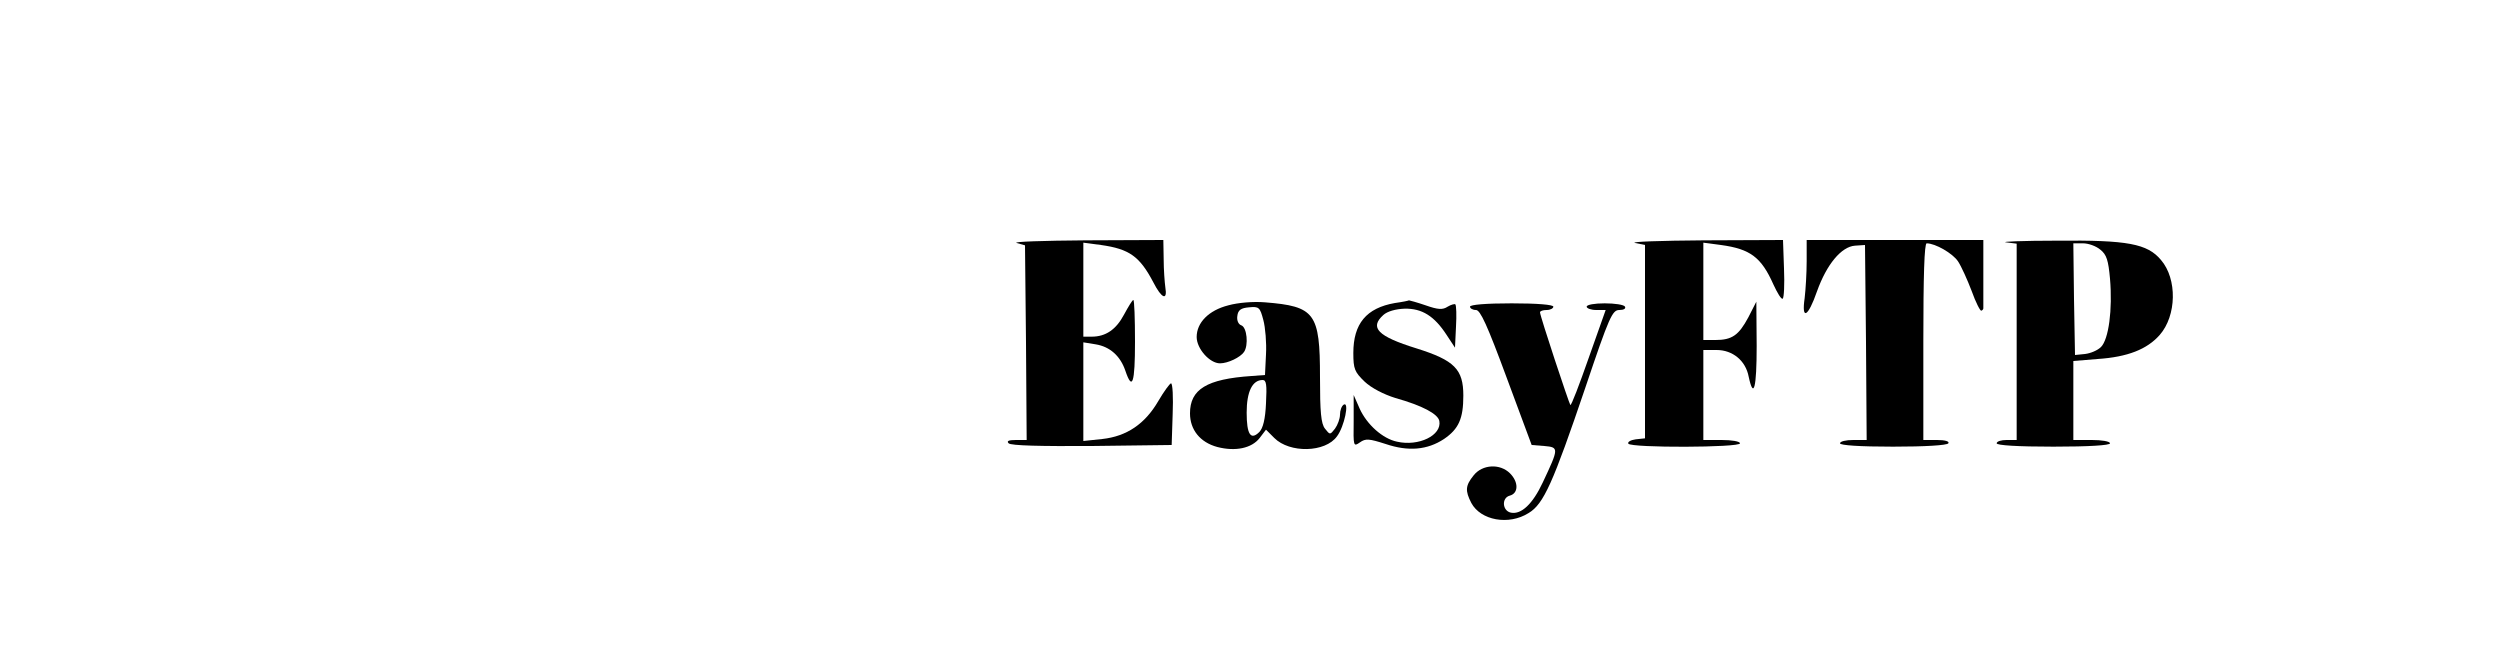 <?xml version="1.0" standalone="no"?>
<!DOCTYPE svg PUBLIC "-//W3C//DTD SVG 20010904//EN"
 "http://www.w3.org/TR/2001/REC-SVG-20010904/DTD/svg10.dtd">
<svg version="1.0" xmlns="http://www.w3.org/2000/svg"
 width="750pt" height="200pt" viewBox="0 0 750 200"
 preserveAspectRatio="xMidYMid meet">

<g transform="translate(0,200) scale(0.1,-0.1)"
fill="#000000" stroke="none">
<path d="M3050 1271 l25 -7 3 -292 2 -292 -32 0 c-22 0 -29 -3 -22 -10 7 -7
97 -9 250 -8 l239 3 3 93 c2 50 0 92 -5 92 -4 -1 -21 -24 -38 -53 -40 -69 -95
-106 -168 -114 l-57 -6 0 148 0 148 37 -6 c43 -7 74 -35 89 -79 21 -62 29 -38
29 87 0 69 -2 125 -5 125 -3 0 -15 -20 -28 -44 -24 -45 -55 -66 -97 -66 l-25
0 0 141 0 141 53 -7 c85 -12 116 -34 157 -112 25 -49 43 -56 36 -15 -2 15 -5
53 -5 85 l-1 57 -232 -1 c-128 -1 -222 -4 -208 -8z"/>
<path d="M4905 1271 l30 -6 0 -290 0 -290 -28 -3 c-15 -2 -25 -8 -22 -13 8
-13 335 -12 335 1 0 6 -25 10 -55 10 l-55 0 0 135 0 135 40 0 c48 0 87 -32 96
-80 15 -70 24 -33 24 92 l-1 133 -24 -47 c-29 -54 -49 -68 -99 -68 l-36 0 0
146 0 146 53 -7 c88 -12 121 -37 157 -118 12 -26 24 -46 28 -43 4 2 6 43 4 90
l-3 86 -237 -1 c-130 -1 -223 -4 -207 -8z"/>
<path d="M5420 1216 c0 -35 -3 -84 -6 -110 -10 -68 10 -58 37 20 29 81 73 134
114 137 l30 2 3 -292 2 -293 -40 0 c-22 0 -40 -4 -40 -10 0 -6 60 -10 159 -10
96 0 162 4 166 10 4 6 -10 10 -34 10 l-41 0 0 295 c0 196 3 295 10 295 26 0
78 -30 94 -54 10 -15 28 -55 41 -89 12 -34 26 -61 29 -59 3 1 6 4 6 7 0 3 0
50 0 105 l0 100 -265 0 -265 0 0 -64z"/>
<path d="M6018 1273 l32 -4 0 -295 0 -294 -30 0 c-16 0 -30 -4 -30 -10 0 -6
63 -10 170 -10 107 0 170 4 170 10 0 6 -25 10 -55 10 l-55 0 0 119 0 118 73 6
c90 6 148 29 186 72 51 58 53 168 4 225 -41 49 -100 60 -312 58 -102 0 -171
-3 -153 -5z m283 -22 c19 -15 24 -32 29 -87 8 -93 -4 -182 -27 -205 -10 -10
-31 -19 -48 -21 l-30 -3 -3 168 -2 167 29 0 c16 0 39 -8 52 -19z"/>
<path d="M3685 1084 c-59 -15 -95 -52 -95 -95 0 -35 39 -79 70 -79 24 0 61 18
72 34 14 20 9 74 -8 80 -9 3 -14 15 -12 28 2 18 11 24 35 26 30 3 33 0 43 -38
6 -22 10 -69 8 -103 l-3 -62 -40 -3 c-135 -9 -185 -40 -185 -112 0 -49 30 -87
82 -101 54 -14 103 -4 127 27 l19 25 25 -25 c46 -46 153 -44 188 5 22 29 38
106 20 95 -6 -4 -11 -17 -11 -30 0 -12 -7 -31 -15 -42 -15 -19 -15 -19 -30 0
-12 15 -15 50 -15 155 0 192 -15 212 -165 224 -35 3 -81 -1 -110 -9z m113
-294 c-2 -47 -9 -75 -20 -86 -26 -26 -38 -7 -38 58 0 63 17 98 48 98 11 0 13
-14 10 -70z"/>
<path d="M4185 1091 c-86 -15 -125 -62 -125 -150 0 -48 4 -57 34 -86 20 -19
57 -38 92 -49 82 -23 128 -48 132 -69 8 -43 -62 -77 -127 -62 -43 9 -90 51
-112 99 l-18 41 0 -78 c-1 -76 -1 -78 19 -64 17 12 27 11 77 -5 68 -23 125
-18 175 15 44 30 58 61 58 130 0 79 -26 106 -141 142 -116 36 -141 62 -99 100
12 11 37 18 64 19 52 1 89 -22 126 -79 l25 -38 3 63 c2 34 1 64 -2 67 -2 2
-13 -1 -23 -7 -15 -10 -29 -9 -66 4 -26 9 -49 15 -50 15 -1 -1 -20 -5 -42 -8z"/>
<path d="M4410 1080 c0 -5 8 -10 18 -10 13 0 34 -46 92 -203 l75 -202 38 -3
c44 -4 44 -6 -5 -110 -30 -64 -64 -96 -95 -90 -26 5 -29 44 -4 51 27 7 27 41
1 67 -30 30 -83 27 -109 -6 -25 -31 -26 -46 -7 -83 28 -52 112 -68 172 -30 45
27 73 90 170 376 72 214 81 233 102 233 13 0 20 4 17 10 -3 6 -31 10 -61 10
-30 0 -54 -4 -54 -10 0 -5 13 -10 29 -10 l28 0 -51 -144 c-28 -80 -52 -143
-55 -141 -4 5 -91 267 -91 278 0 4 9 7 20 7 11 0 20 5 20 10 0 6 -48 10 -125
10 -77 0 -125 -4 -125 -10z"/>
</g>
</svg>

